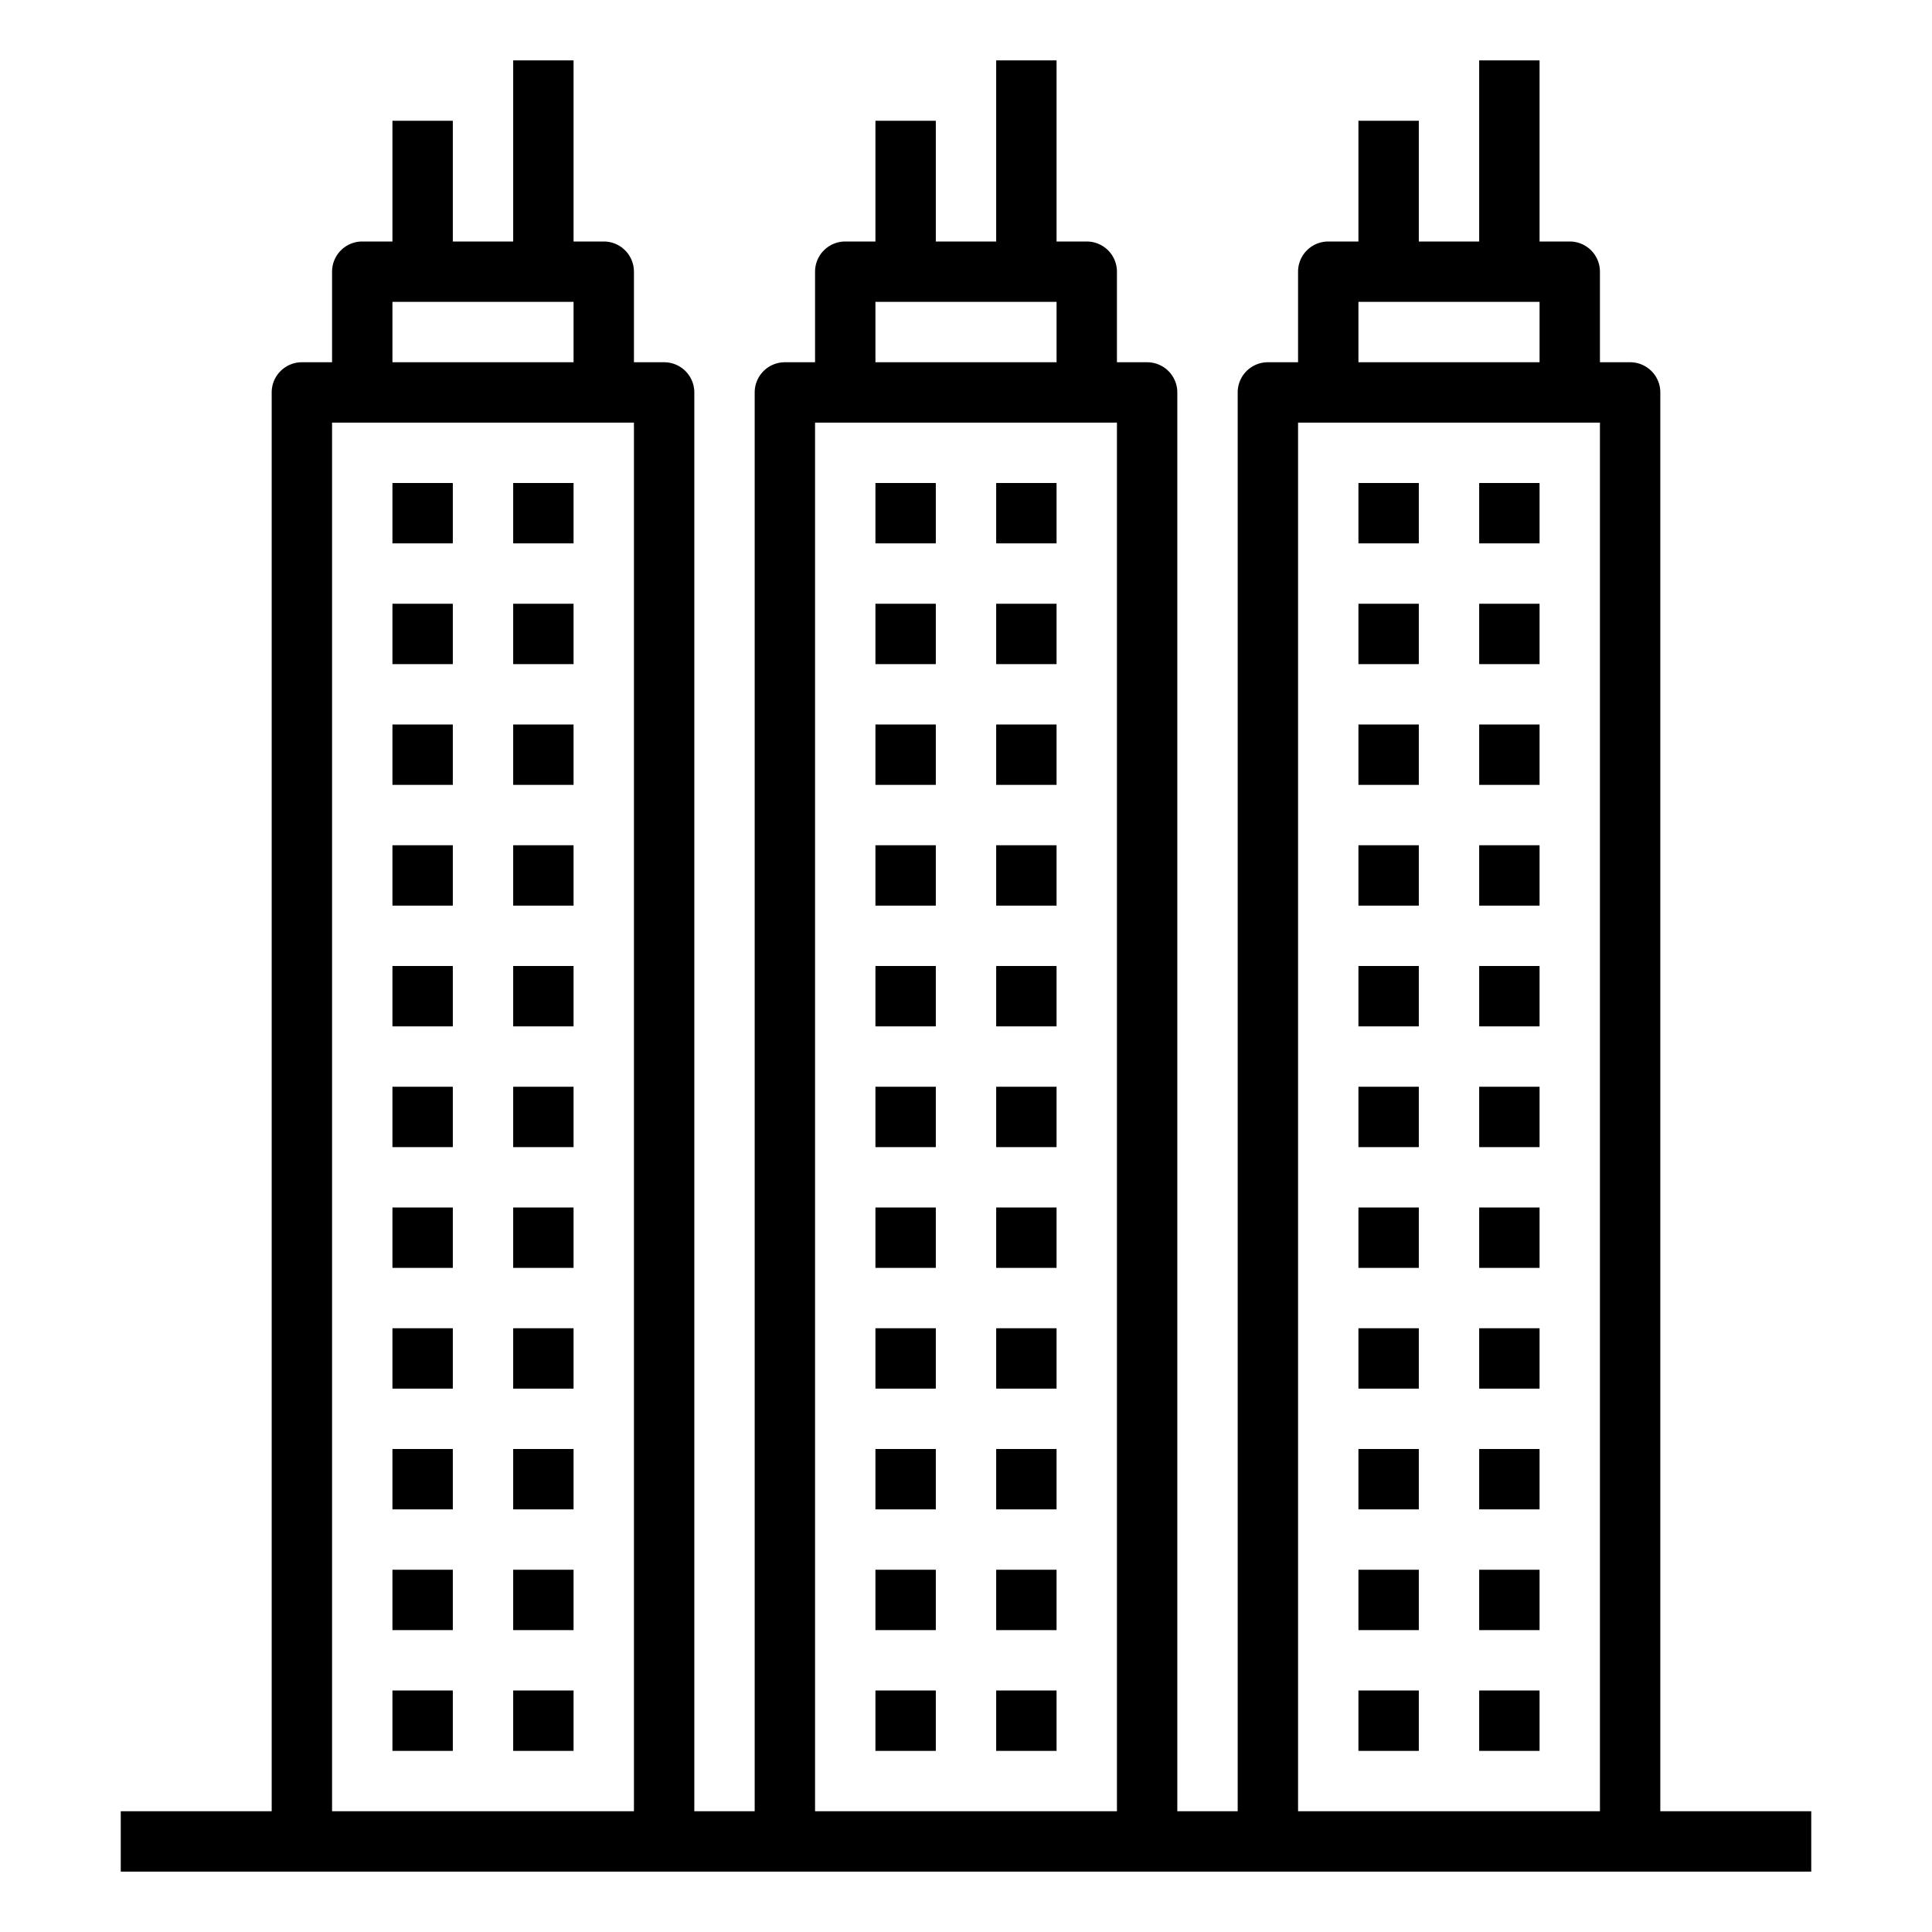 <svg xmlns="http://www.w3.org/2000/svg" viewBox="0 0 64 64" x="0px" y="0px"><g data-name="skyscraper-building-tower-city-real estate"><path d="M55,60V13a1,1,0,0,0-1-1H53V9a1,1,0,0,0-1-1H51V2H49V8H47V4H45V8H44a1,1,0,0,0-1,1v3H42a1,1,0,0,0-1,1V60H39V13a1,1,0,0,0-1-1H37V9a1,1,0,0,0-1-1H35V2H33V8H31V4H29V8H28a1,1,0,0,0-1,1v3H26a1,1,0,0,0-1,1V60H23V13a1,1,0,0,0-1-1H21V9a1,1,0,0,0-1-1H19V2H17V8H15V4H13V8H12a1,1,0,0,0-1,1v3H10a1,1,0,0,0-1,1V60H4v2H60V60ZM13,10h6v2H13Zm8,50H11V14H21Zm8-50h6v2H29Zm8,50H27V14H37Zm8-50h6v2H45Zm8,50H43V14H53Z"></path><rect x="45" y="16" width="2" height="2"></rect><rect x="49" y="16" width="2" height="2"></rect><rect x="45" y="20" width="2" height="2"></rect><rect x="49" y="20" width="2" height="2"></rect><rect x="45" y="24" width="2" height="2"></rect><rect x="49" y="24" width="2" height="2"></rect><rect x="45" y="28" width="2" height="2"></rect><rect x="49" y="28" width="2" height="2"></rect><rect x="45" y="32" width="2" height="2"></rect><rect x="49" y="32" width="2" height="2"></rect><rect x="45" y="36" width="2" height="2"></rect><rect x="49" y="36" width="2" height="2"></rect><rect x="45" y="40" width="2" height="2"></rect><rect x="49" y="40" width="2" height="2"></rect><rect x="45" y="44" width="2" height="2"></rect><rect x="49" y="44" width="2" height="2"></rect><rect x="45" y="48" width="2" height="2"></rect><rect x="49" y="48" width="2" height="2"></rect><rect x="45" y="52" width="2" height="2"></rect><rect x="49" y="52" width="2" height="2"></rect><rect x="45" y="56" width="2" height="2"></rect><rect x="49" y="56" width="2" height="2"></rect><rect x="13" y="16" width="2" height="2"></rect><rect x="17" y="16" width="2" height="2"></rect><rect x="13" y="20" width="2" height="2"></rect><rect x="17" y="20" width="2" height="2"></rect><rect x="13" y="24" width="2" height="2"></rect><rect x="17" y="24" width="2" height="2"></rect><rect x="13" y="28" width="2" height="2"></rect><rect x="17" y="28" width="2" height="2"></rect><rect x="13" y="32" width="2" height="2"></rect><rect x="17" y="32" width="2" height="2"></rect><rect x="13" y="36" width="2" height="2"></rect><rect x="17" y="36" width="2" height="2"></rect><rect x="13" y="40" width="2" height="2"></rect><rect x="17" y="40" width="2" height="2"></rect><rect x="13" y="44" width="2" height="2"></rect><rect x="17" y="44" width="2" height="2"></rect><rect x="13" y="48" width="2" height="2"></rect><rect x="17" y="48" width="2" height="2"></rect><rect x="13" y="52" width="2" height="2"></rect><rect x="17" y="52" width="2" height="2"></rect><rect x="13" y="56" width="2" height="2"></rect><rect x="17" y="56" width="2" height="2"></rect><rect x="29" y="16" width="2" height="2"></rect><rect x="33" y="16" width="2" height="2"></rect><rect x="29" y="20" width="2" height="2"></rect><rect x="33" y="20" width="2" height="2"></rect><rect x="29" y="24" width="2" height="2"></rect><rect x="33" y="24" width="2" height="2"></rect><rect x="29" y="28" width="2" height="2"></rect><rect x="33" y="28" width="2" height="2"></rect><rect x="29" y="32" width="2" height="2"></rect><rect x="33" y="32" width="2" height="2"></rect><rect x="29" y="36" width="2" height="2"></rect><rect x="33" y="36" width="2" height="2"></rect><rect x="29" y="40" width="2" height="2"></rect><rect x="33" y="40" width="2" height="2"></rect><rect x="29" y="44" width="2" height="2"></rect><rect x="33" y="44" width="2" height="2"></rect><rect x="29" y="48" width="2" height="2"></rect><rect x="33" y="48" width="2" height="2"></rect><rect x="29" y="52" width="2" height="2"></rect><rect x="33" y="52" width="2" height="2"></rect><rect x="29" y="56" width="2" height="2"></rect><rect x="33" y="56" width="2" height="2"></rect></g></svg>